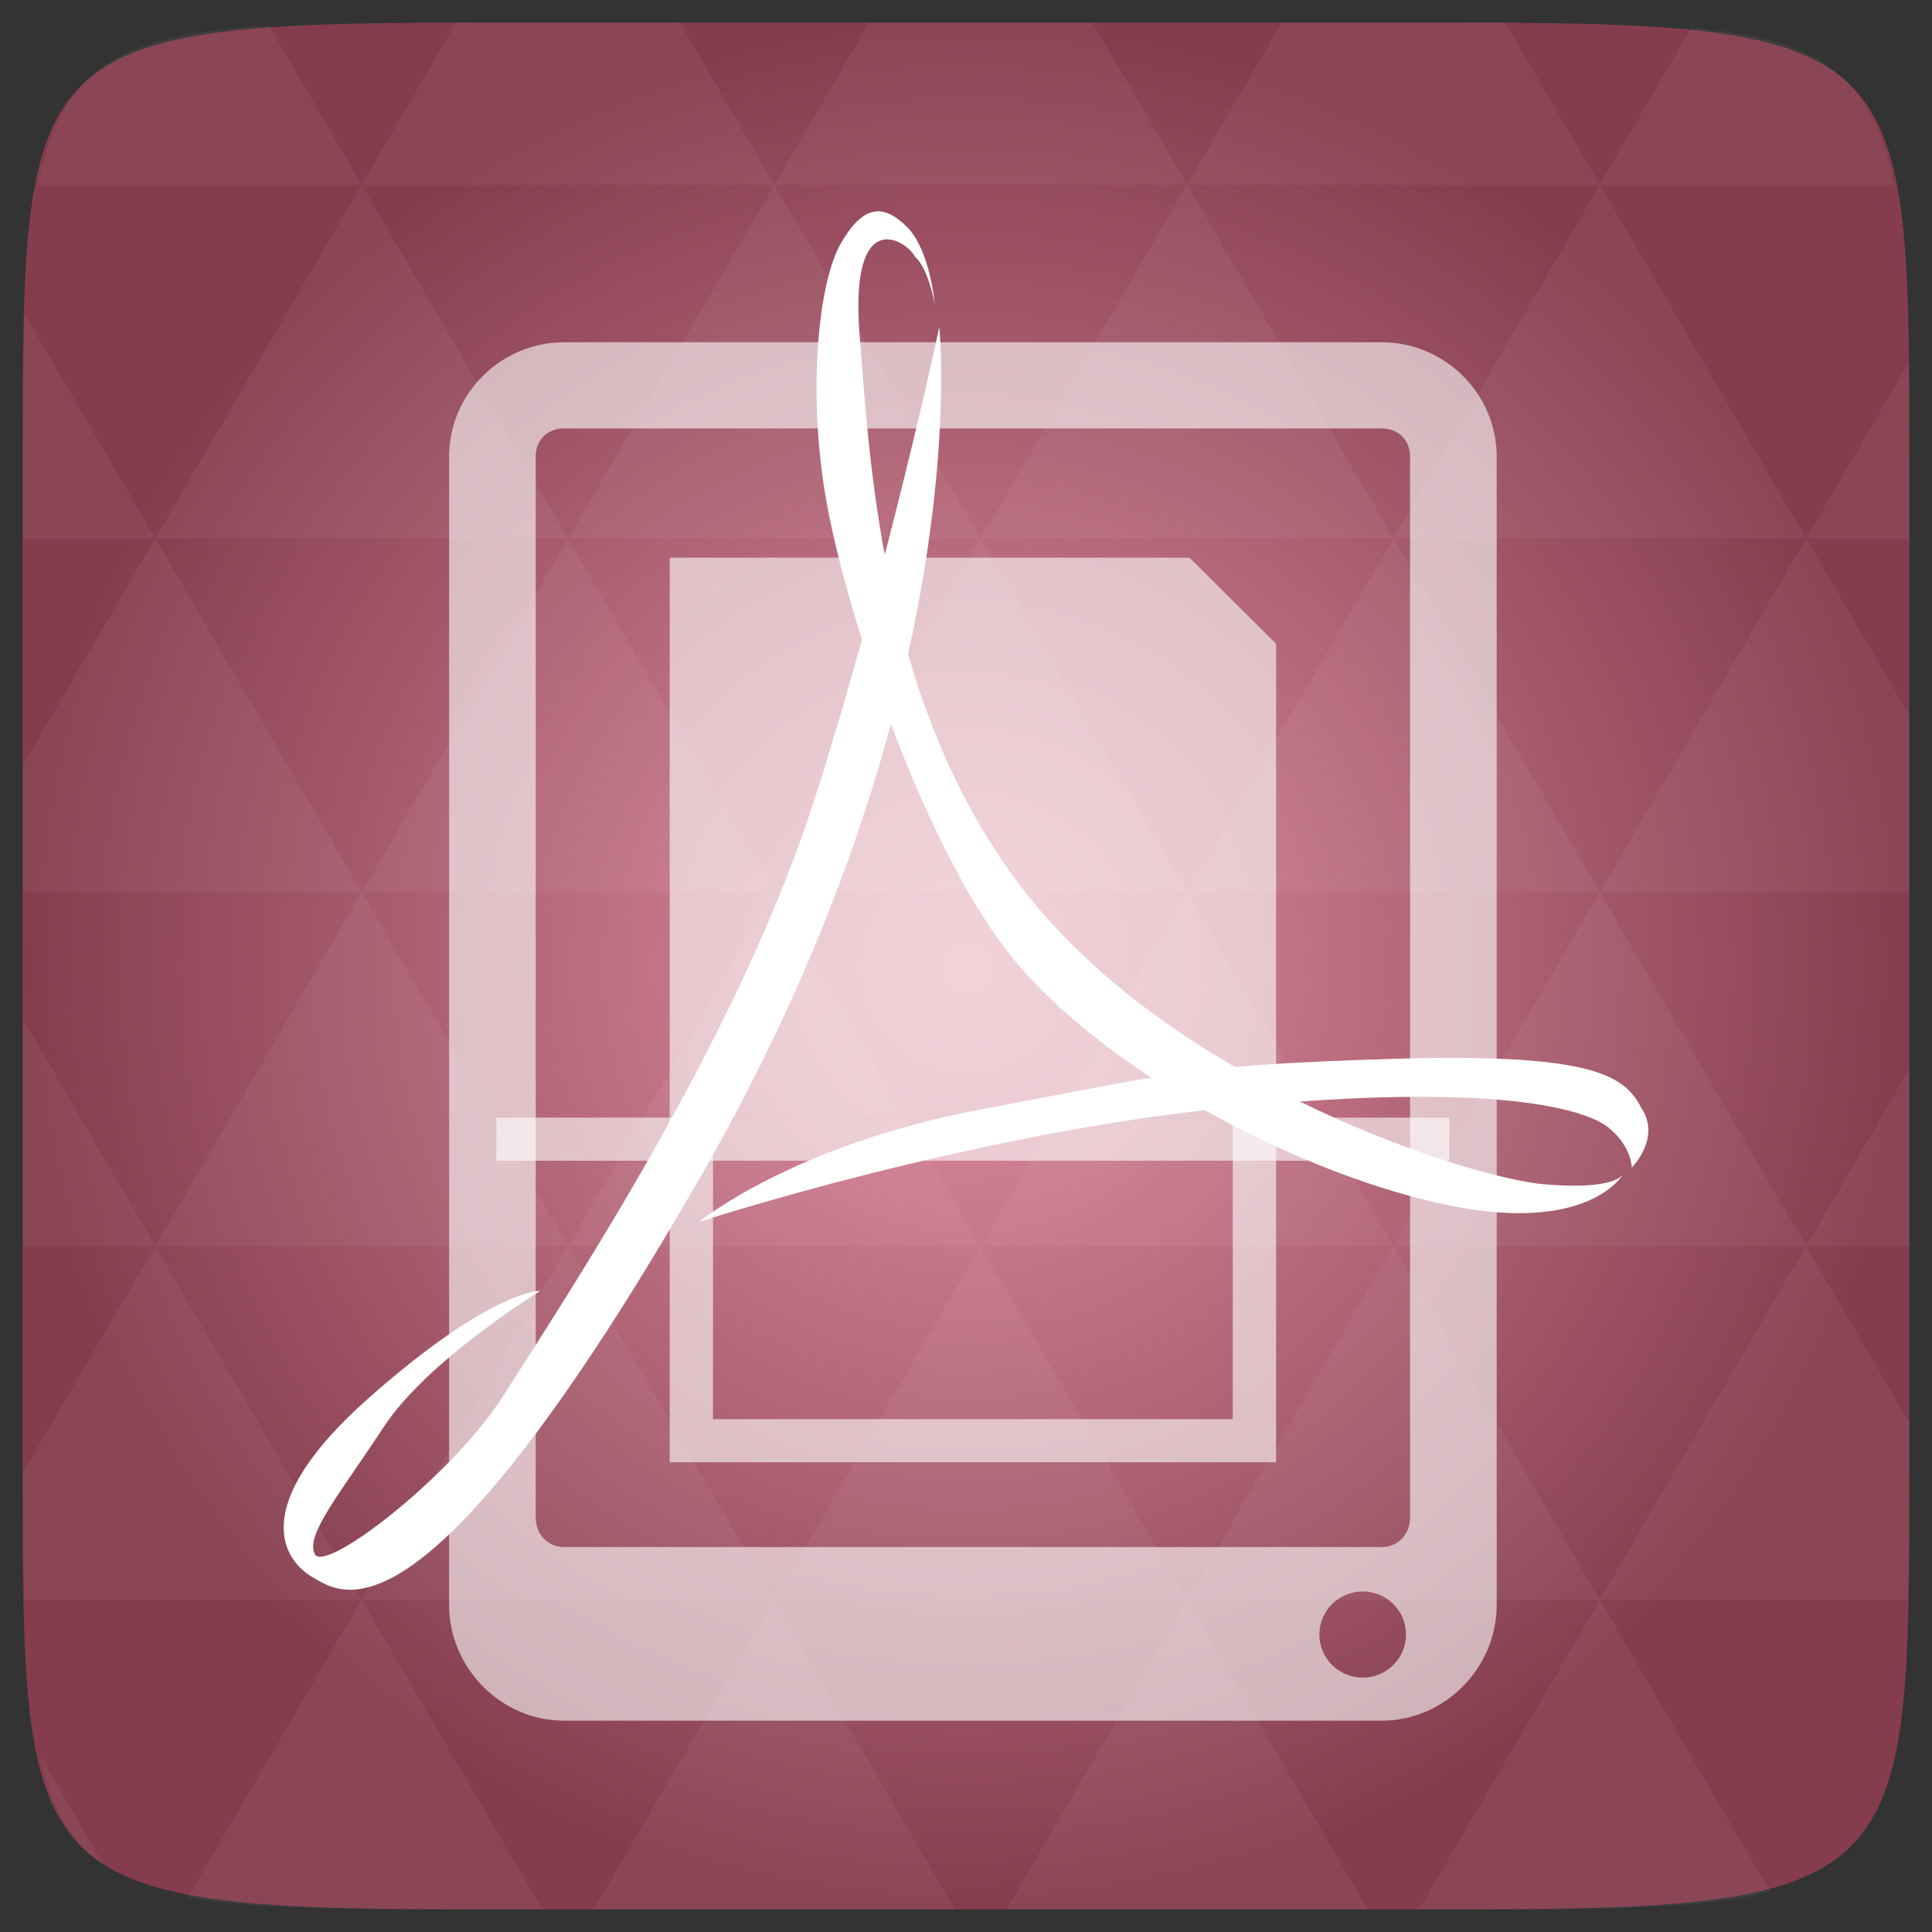 <svg xmlns="http://www.w3.org/2000/svg" viewBox="0 0 256 256" xmlns:xlink="http://www.w3.org/1999/xlink">
<rect x="0" y="0" width="256" height="256" fill="#333333" stroke="none"/>
<defs>
<linearGradient id="linearGradient3895-9-0-3-2-4-0">
<stop offset="0" style="stop-color:#e08fa1"/>
<stop offset="1" style="stop-color:#853d4e"/>
</linearGradient>
<radialGradient cx="148.004" cy="160" gradientTransform="matrix(.977 0 0 .977 -16.535 -236.25)" r="128" id="radialGradient4432" xlink:href="#linearGradient3895-9-0-3-2-4-0" gradientUnits="userSpaceOnUse"/>
</defs>
<g transform="translate(0 208)">
<path style="fill:url(#radialGradient4432);color:#bebebe" d="m 253,-146.406 0,132.812 C 253,41.094 253,45 194.406,45 L 61.594,45 C 3,45 3,41.094 3,-13.594 l 0,-132.812 C 3,-201.094 3,-205 61.594,-205 l 132.812,0 C 253,-205 253,-201.094 253,-146.406 z"/>
</g>
<g style="fill:#fff;line-height:normal" transform="translate(0 208)">
<path style="opacity:.05" d="m 204.08,44.994 c 13.555,-0.064 23.349,-0.435 30.457,-2.35 l -22.552,-38.665 -23.926,41.014 6.348,0 c 3.418,0 6.641,0.014 9.674,0 z m 7.904,-41.014 -27.344,-46.874 -27.344,46.874 54.688,0 z m 0,0 40.802,0 C 252.951,-1.204 253,-7.023 253,-13.598 l 0,-5.859 -13.672,-23.437 -27.344,46.874 z m 27.344,-46.874 -27.344,-46.874 -27.344,46.874 54.688,0 z m 0,0 13.672,0 0,-23.437 -13.672,23.437 z m -54.688,0 -27.344,-46.874 -27.344,46.874 54.688,0 z m -54.688,0 -27.344,46.874 54.688,0 -27.344,-46.874 z m 0,0 -27.344,-46.874 -27.344,46.874 54.687,0 z m -54.687,0 -27.344,46.874 54.688,0 -27.344,-46.874 z m 0,0 -27.344,-46.874 -27.344,46.874 54.688,0 z m -54.688,0 L 3,-12.774 c 0.003,6.226 0.056,11.798 0.214,16.754 l 44.708,0 -27.344,-46.874 z m 0,0 L 3,-73.014 l 0,30.12 17.578,0 z M 47.922,3.979 24.912,43.407 c 8.527,1.572 20.312,1.587 36.682,1.587 l 10.254,0 L 47.922,3.979 z m 0,-93.747 L 20.578,-136.642 3,-106.522 l 0,16.754 44.922,0 z m 0,0 54.688,0 -27.344,-46.874 -27.344,46.874 z m 27.344,-46.874 -27.344,-46.874 -27.344,46.874 54.688,0 z m 0,0 54.687,0 -27.344,-46.874 -27.344,46.874 z m 27.344,-46.874 -12.543,-21.484 -28.473,0 c -0.399,0 -0.736,-1e-5 -1.129,0 l -12.543,21.484 54.688,0 z m 0,0 54.688,0 -12.543,-21.484 -29.602,0 -12.543,21.484 z m 54.688,0 54.688,0 -12.543,-21.484 c -1.673,-0.002 -3.256,0 -5.035,0 l -24.567,0 -12.543,21.484 z m 0,0 -27.344,46.874 54.688,0 -27.344,-46.874 z m 27.344,46.874 54.688,0 -27.344,-46.874 -27.344,46.874 z m 0,0 -27.344,46.874 54.688,0 -27.344,-46.874 z m 27.344,46.874 41.016,0 0,-23.437 -13.672,-23.437 -27.344,46.874 z m 27.344,-46.874 13.672,0 0,-9.765 c 0,-4.895 -0.04,-9.347 -0.122,-13.458 l -13.55,23.223 z m -82.031,46.874 -27.344,-46.874 -27.344,46.874 54.688,0 z m 54.688,-93.747 38.971,0 c -2.95,-14.715 -10.051,-19.356 -26.825,-20.812 l -12.146,20.812 z m -164.062,0 -12.299,-21.087 c -19.509,1.109 -27.416,5.311 -30.579,21.087 l 42.877,0 z M 20.578,-136.642 3.305,-166.273 C 3.075,-160.539 3,-153.965 3,-146.407 l 0,9.765 17.578,0 z M 102.609,3.979 78.684,44.994 l 47.852,0 -23.926,-41.014 z m 54.688,0 -23.926,41.014 47.852,0 L 157.297,3.979 z M 13.834,39.287 5.289,24.639 c 1.572,7.029 4.192,11.641 8.545,14.648 z"/>
<path style="opacity:.6;color:#000" d="m 74.751,-162.648 c -8.379,0 -15.244,6.828 -15.244,15.161 l 0,152.148 C 59.507,12.994 66.372,20 74.751,20 l 108.324,0 c 8.379,0 15.244,-7.006 15.244,-15.34 l 0,-152.148 c 0,-8.333 -6.865,-15.161 -15.244,-15.161 l -108.324,0 z m 0,11.416 108.324,0 c 2.219,0 3.766,1.539 3.766,3.746 l 0,140.554 c 0,2.207 -1.547,3.924 -3.766,3.924 l -108.324,0 c -2.219,0 -3.766,-1.717 -3.766,-3.924 l 0,-140.554 c 0,-2.207 1.547,-3.746 3.766,-3.746 z M 180.565,2.877 c 3.17,0 5.739,2.555 5.739,5.708 0,3.152 -2.569,5.708 -5.739,5.708 -3.17,0 -5.739,-2.555 -5.739,-5.708 0,-3.152 2.569,-5.708 5.739,-5.708 z"/>
<path style="opacity:.6" d="m 65.784,-59.909 126.259,0 0,5.708 -126.259,0 z"/>
<path style="opacity:.6;color:#000" d="m 88.74,-134.11 0,2.854 0,114.155 0,2.854 2.87,0 74.607,0 2.87,0 0,-2.854 0,-99.886 0,-5.708 -11.478,-11.416 -65.999,0 z m 5.739,74.201 68.868,0 0,39.954 -68.868,0 z"/>
<path d="m 124.461,-164.66 c 0,0 5.207,48.475 -31.571,112.477 -36.778,64.002 -47.563,55.412 -51.434,53.196 -3.871,-2.216 -8.849,-9.42 7.466,-23.827 16.315,-14.407 22.675,-14.13 22.675,-14.13 0,0 -14.932,9.143 -20.74,18.009 -5.807,8.866 -10.508,14.407 -9.125,16.901 1.383,2.493 18.053,-10.226 24.966,-21.031 10.98,-17.161 31.722,-49.066 41.401,-79.543 9.678,-30.477 16.362,-62.051 16.362,-62.051 z"/>
<path d="m 215.115,-52.46 c 0,0 -0.83,2.217 -10.508,1.385 -9.678,-0.831 -47.286,-12.745 -67.473,-37.127 -20.186,-24.381 -21.846,-57.906 -23.228,-75.361 -1.383,-17.455 6.261,-12.593 7.367,-10.377 1.732,1.464 2.588,6.221 2.588,6.221 0,0 -0.621,-7.146 -3.663,-10.194 -3.042,-3.048 -5.739,-3.105 -8.781,2.16 -3.042,5.264 -4.424,19.949 -1.936,34.079 2.489,14.13 12.72,46.547 25.441,61.508 12.72,14.961 38.161,27.983 56.965,31.862 18.804,3.878 23.228,-4.156 23.228,-4.156 z"/>
<path d="m 92.613,-46.088 c 0,0 36.502,-11.914 71.068,-15.238 34.566,-3.324 46.457,0.278 49.498,2.771 3.042,2.494 3.042,5.264 3.042,5.264 0,0 3.866,-3.853 1.325,-7.805 -2.165,-4.077 -5.473,-7.433 -32.849,-6.602 -27.376,0.831 -29.312,1.94 -54.476,6.649 -25.164,4.71 -37.608,14.961 -37.608,14.961 z"/>
</g>
</svg>
